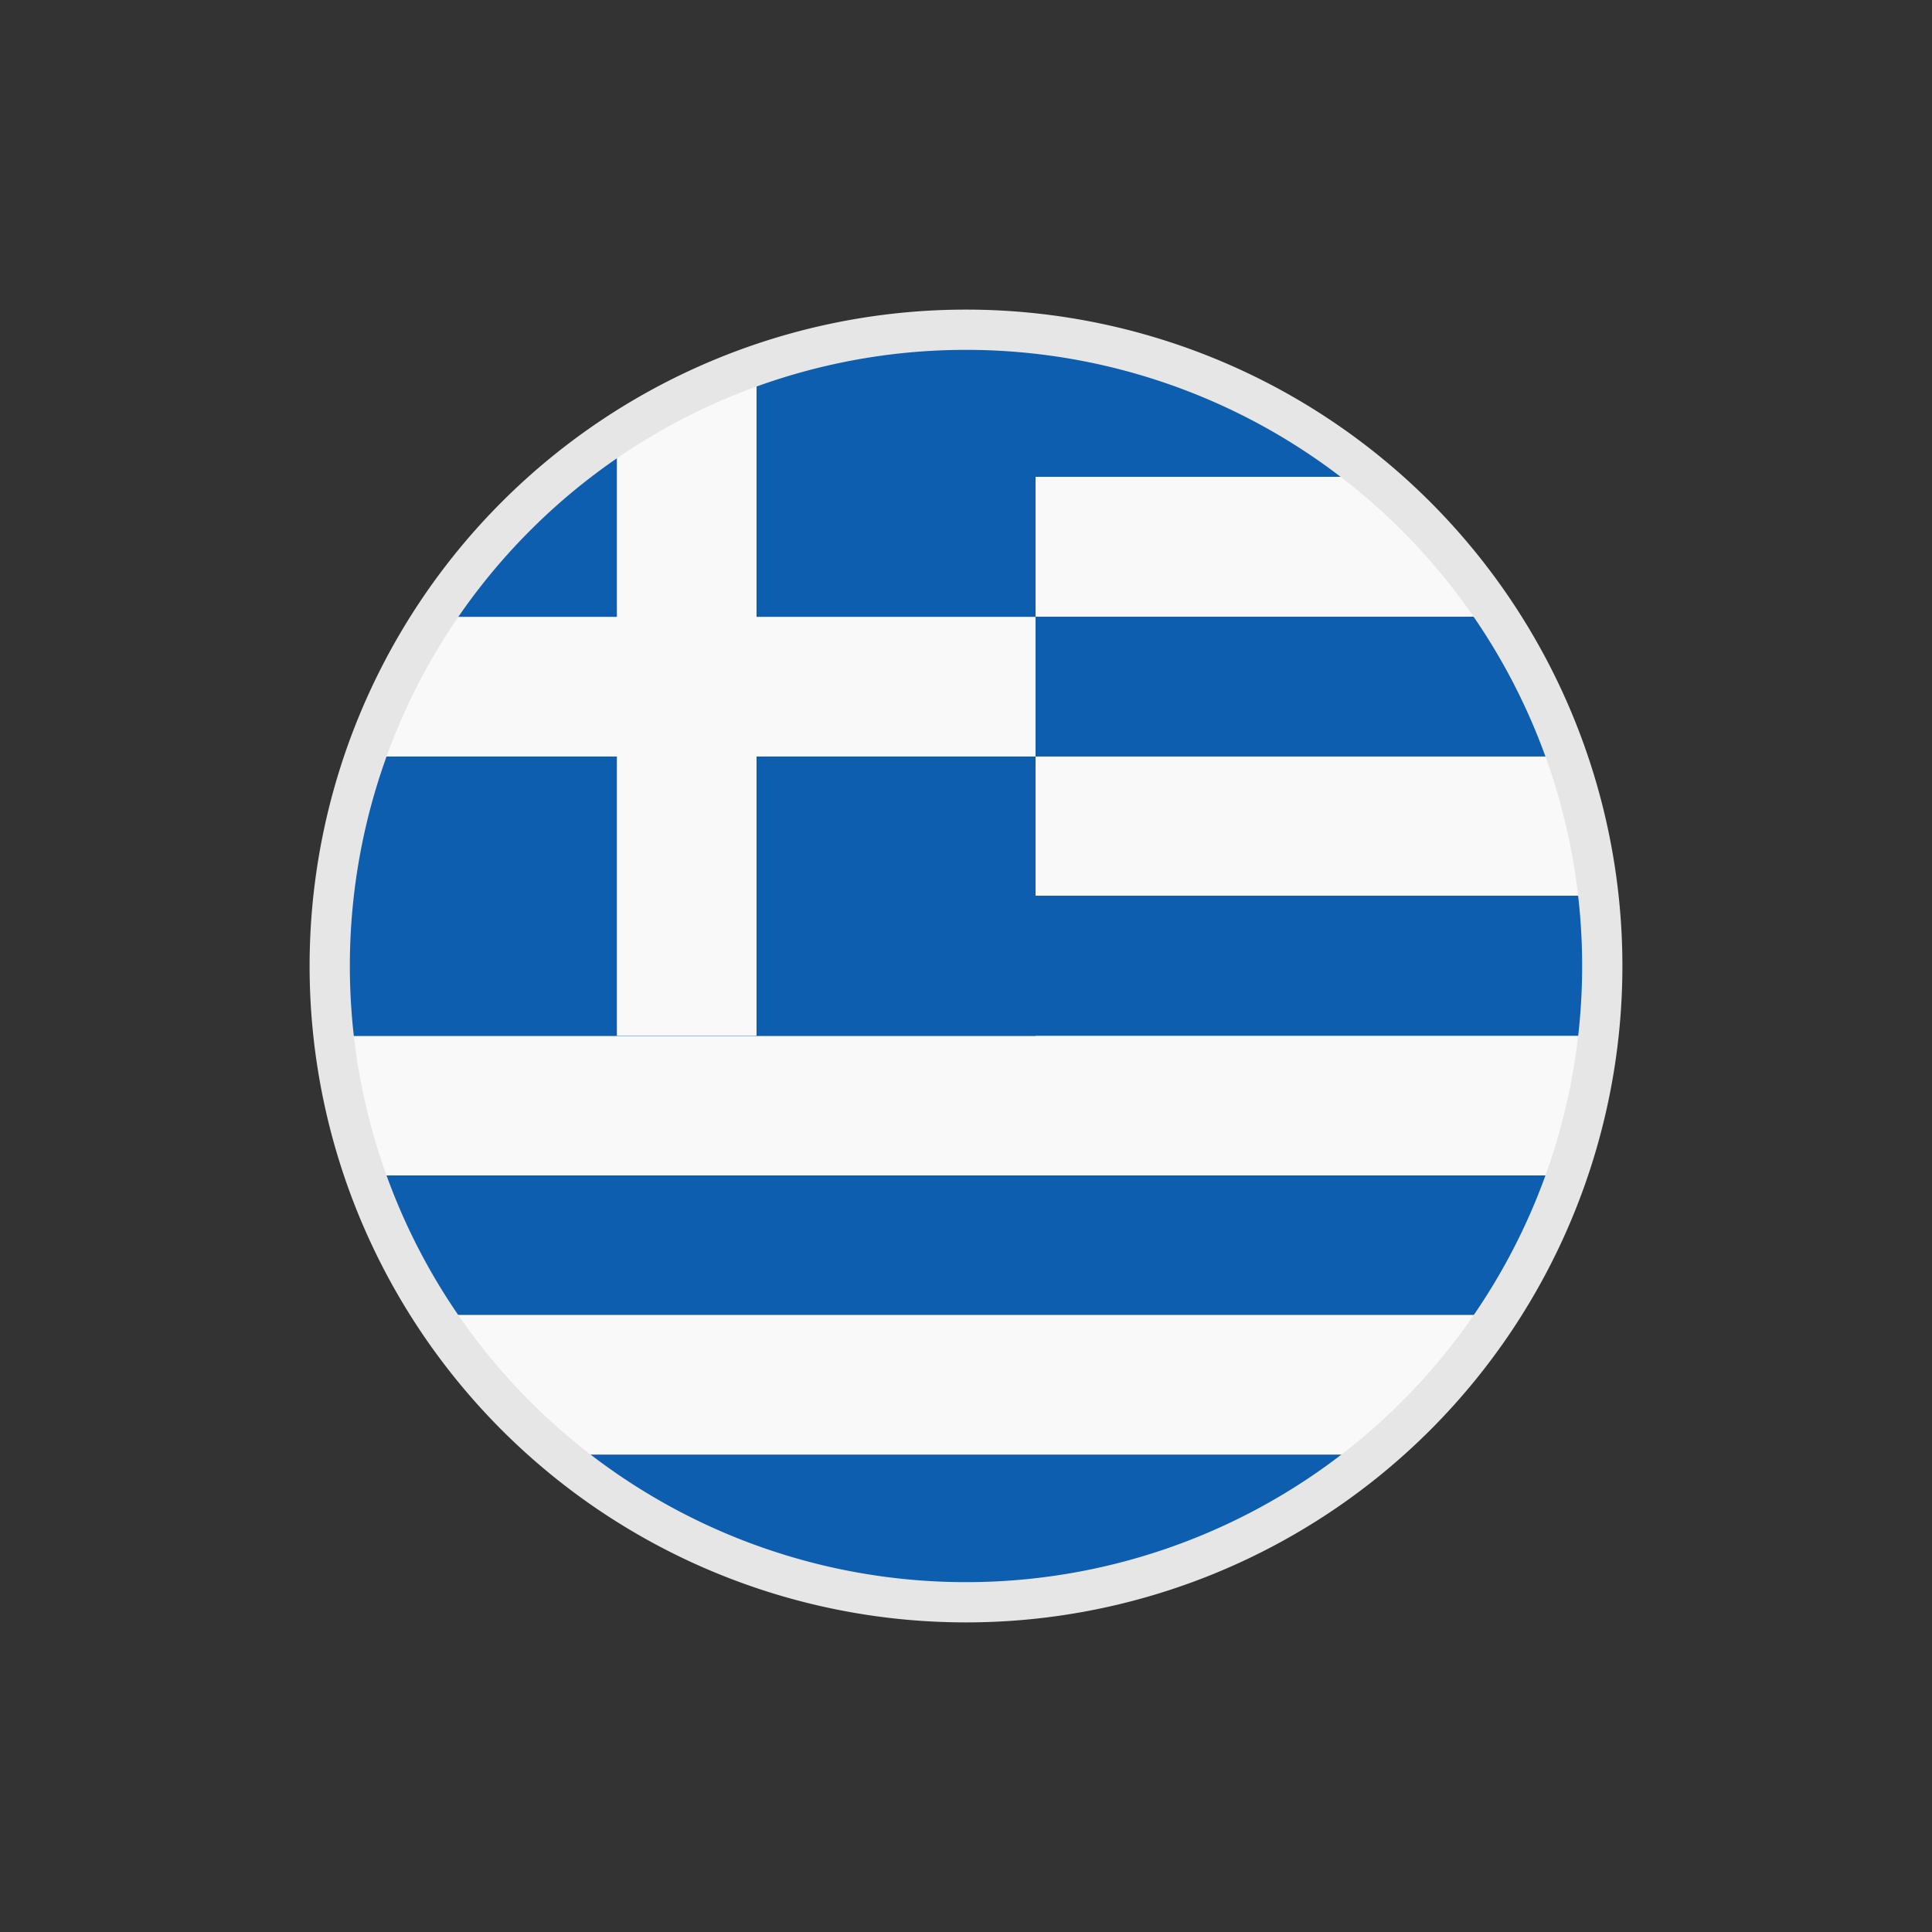 <svg width="24" height="24" fill="none" xmlns="http://www.w3.org/2000/svg">
    <rect width="100%" height="100%" fill="#333333" stroke="none"/>
    <path d="M16.896 5.924H7.104A7.453 7.453 0 0 1 9.398 4.64a7.71 7.71 0 0 1 2.621-.447h.864v.05a7.71 7.71 0 0 1 4.013 1.68Z" fill="#0D5EAF"/>
    <path d="M18.489 7.663H5.51a7.6 7.6 0 0 1 1.593-1.74h9.792a7.6 7.6 0 0 1 1.593 1.74Z" fill="#F9F9F9"/>
    <path d="M19.345 9.398H4.64a7.325 7.325 0 0 1 .871-1.735H18.49a7.33 7.33 0 0 1 .856 1.735Z" fill="#0D5EAF"/>
    <path d="M19.753 11.129H4.243c.06-.59.19-1.171.385-1.731h14.717c.205.558.342 1.14.408 1.73Z" fill="#F9F9F9"/>
    <path d="M19.807 12.012c.002.29-.016.58-.054.867H4.193v-1.75h15.56c.038.292.056.587.054.883Z" fill="#0D5EAF"/>
    <path d="M19.753 12.867a7.379 7.379 0 0 1-.385 1.735H4.64a7.576 7.576 0 0 1-.385-1.735h15.498Z" fill="#F9F9F9"/>
    <path d="M19.345 14.602a7.37 7.37 0 0 1-.872 1.731H5.511a7.369 7.369 0 0 1-.871-1.73h14.705Z" fill="#0D5EAF"/>
    <path d="M18.489 16.334a7.52 7.52 0 0 1-1.593 1.738H7.104a7.52 7.52 0 0 1-1.593-1.738H18.49Z" fill="#F9F9F9"/>
    <path d="M16.896 18.072a7.776 7.776 0 0 1-9.792 0h9.792ZM12.864 4.193v8.675H4.193v-1.74h.05A7.592 7.592 0 0 1 5.5 7.664a7.599 7.599 0 0 1 1.592-1.74A7.452 7.452 0 0 1 9.386 4.64a7.711 7.711 0 0 1 2.633-.446h.845Z" fill="#0D5EAF"/>
    <path d="M12.864 7.663v1.735H4.64a7.325 7.325 0 0 1 .871-1.735h7.353Z" fill="#F9F9F9"/>
    <path d="M9.398 4.64v8.227H7.663v-7.36a7.453 7.453 0 0 1 1.735-.867Z" fill="#F9F9F9"/>
    <path d="M12 19.904a7.904 7.904 0 1 0 0-15.808 7.904 7.904 0 0 0 0 15.808Z" stroke="#E6E6E6" stroke-width=".5" stroke-miterlimit="10"/>
</svg>
